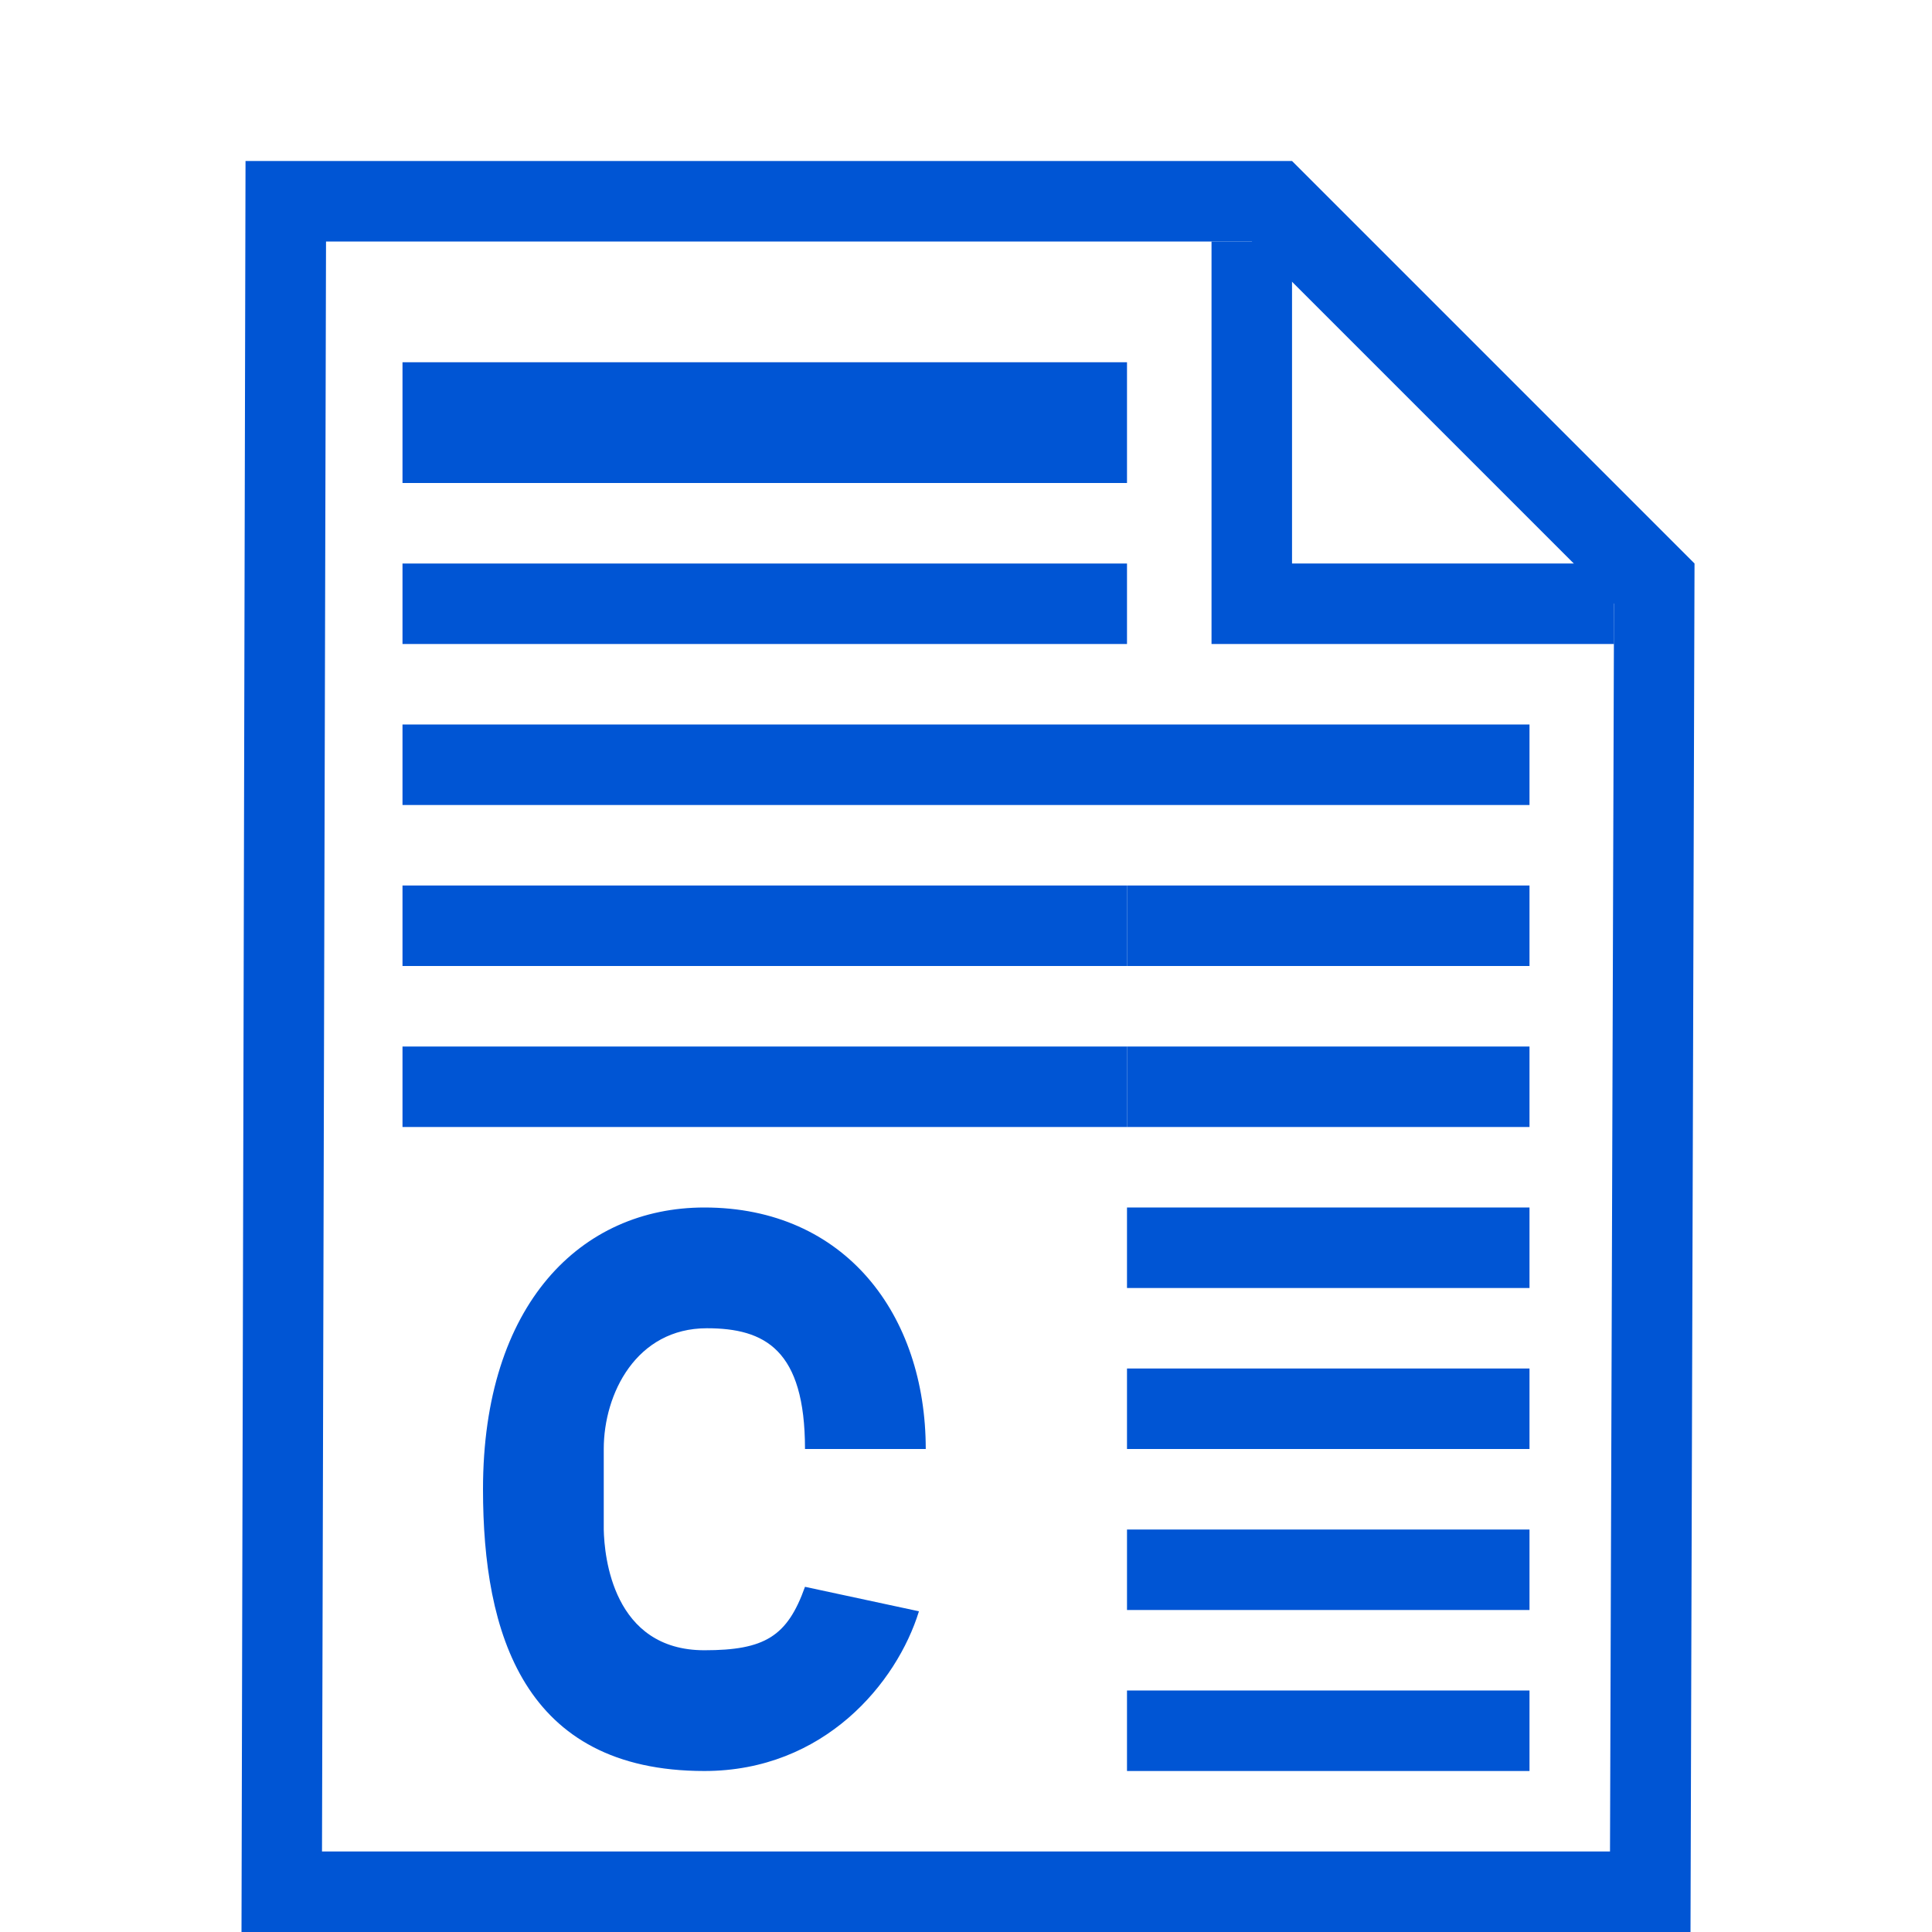 <?xml version="1.0" encoding="UTF-8" standalone="no"?>
<!-- Created with Inkscape (http://www.inkscape.org/) -->

<svg
   width="48"
   height="48"
   viewBox="0 0 48 48"
   version="1.1"
   id="svg1"
   inkscape:version="1.4 (86a8ad7, 2024-10-11)"
   sodipodi:docname="cpuview_48.svg"
   inkscape:export-filename="..\png_48_v2\tcallparamview_200.png"
   inkscape:export-xdpi="96"
   inkscape:export-ydpi="96"
   xmlns:inkscape="http://www.inkscape.org/namespaces/inkscape"
   xmlns:sodipodi="http://sodipodi.sourceforge.net/DTD/sodipodi-0.dtd"
   xmlns="http://www.w3.org/2000/svg"
   xmlns:svg="http://www.w3.org/2000/svg"
   xmlns:rdf="http://www.w3.org/1999/02/22-rdf-syntax-ns#"
   xmlns:cc="http://creativecommons.org/ns#">
  <sodipodi:namedview
     id="namedview1"
     pagecolor="#ffffff"
     bordercolor="#000000"
     borderopacity="0.25"
     inkscape:showpageshadow="2"
     inkscape:pageopacity="0.0"
     inkscape:pagecheckerboard="0"
     inkscape:deskcolor="#d1d1d1"
     inkscape:document-units="mm"
     showgrid="true"
     inkscape:zoom="16.000001"
     inkscape:cx="16.624999"
     inkscape:cy="29.531248"
     inkscape:window-width="1920"
     inkscape:window-height="1001"
     inkscape:window-x="-9"
     inkscape:window-y="-9"
     inkscape:window-maximized="1"
     inkscape:current-layer="layer3"
     showguides="true">
    <inkscape:grid
       id="grid1"
       units="px"
       originx="0"
       originy="0"
       spacingx="1"
       spacingy="1"
       empcolor="#0099e5"
       empopacity="0.302"
       color="#0099e5"
       opacity="0.149"
       empspacing="1"
       enabled="true"
       visible="true" />
    <sodipodi:guide
       position="50,29"
       orientation="0,-1"
       id="guide2"
       inkscape:locked="false" />
    <sodipodi:guide
       position="50,5"
       orientation="0,-1"
       id="guide3"
       inkscape:locked="false" />
    <sodipodi:guide
       position="23,-8"
       orientation="1,0"
       id="guide4"
       inkscape:locked="false" />
    <sodipodi:guide
       position="12,16"
       orientation="1,0"
       id="guide5"
       inkscape:locked="false" />
  </sodipodi:namedview>
  <defs
     id="defs1" />
  <g
     inkscape:label="paper"
     inkscape:groupmode="layer"
     id="layer1"
     transform="translate(0.1,4)">
    <path
       id="rect1"
       style="fill:#0055d4;fill-rule:evenodd;stroke-width:0.612;stroke-linecap:round;paint-order:stroke fill markers"
       d="M 6,0 5.9,44 h 36 L 42,10 32,0 Z m 2,2 h 23 l 9,9 -0.1,31 h -32 z"
       sodipodi:nodetypes="cccccccccccc" />
    <path
       id="rect1-7"
       style="fill:#0055d4;fill-rule:evenodd;stroke-width:0.28;stroke-linecap:round;paint-order:stroke fill markers"
       d="M 30,2 V 12 H 40 V 10 H 32 V 2 Z"
       sodipodi:nodetypes="ccccccc" />
  </g>
  <g
     inkscape:groupmode="layer"
     id="layer2"
     inkscape:label="strings">
    <path
       id="rect2-1-7-1"
       style="fill:#0055d4;fill-rule:evenodd;stroke-width:0.264;stroke-linecap:round;paint-order:stroke fill markers"
       d="m 28,30 h 10 v 2 H 28 Z" />
    <path
       id="rect2-1-7-7"
       style="fill:#0055d4;fill-rule:evenodd;stroke-width:0.264;stroke-linecap:round;paint-order:stroke fill markers"
       d="m 28,34 h 10 v 2 H 28 Z" />
    <path
       id="rect2-1-7-79"
       style="fill:#0055d4;fill-rule:evenodd;stroke-width:0.264;stroke-linecap:round;paint-order:stroke fill markers"
       d="m 28,38 h 10 v 2 H 28 Z" />
    <path
       id="rect2-1-7-8"
       style="fill:#0055d4;fill-rule:evenodd;stroke-width:0.264;stroke-linecap:round;paint-order:stroke fill markers"
       d="m 28,42 h 10 v 2 H 28 Z" />
    <path
       id="rect2-1-7-2-4"
       style="fill:#0055d4;fill-rule:evenodd;stroke-width:0.354;stroke-linecap:round;paint-order:stroke fill markers"
       d="m 10,26 h 18 v 2 H 10 Z"
       inkscape:label="05_long" />
    <path
       id="rect2-1-7-2"
       style="fill:#0055d4;fill-rule:evenodd;stroke-width:0.264;stroke-linecap:round;paint-order:stroke fill markers"
       d="m 28,26 h 10 v 2 H 28 Z"
       inkscape:label="05_short" />
    <path
       id="path11"
       style="display:inline;fill:#0055d4;fill-rule:evenodd;stroke-width:0.354;stroke-linecap:round;paint-order:stroke fill markers"
       d="m 10,22 h 18 v 2 H 10 Z"
       inkscape:label="04_long" />
    <path
       id="rect2-1-7-5"
       style="fill:#0055d4;fill-rule:evenodd;stroke-width:0.264;stroke-linecap:round;paint-order:stroke fill markers"
       d="m 28,22 h 10 v 2 H 28 Z"
       inkscape:label="04_short" />
    <path
       id="path10"
       style="display:inline;fill:#0055d4;fill-rule:evenodd;stroke-width:0.441;stroke-linecap:round;paint-order:stroke fill markers"
       d="m 10,18 h 28 v 2 H 10 Z"
       inkscape:label="03" />
    <path
       id="path5"
       style="fill:#0055d4;fill-rule:evenodd;stroke-width:0.354;stroke-linecap:round;paint-order:stroke fill markers"
       d="m 10,14 h 18 v 2 H 10 Z"
       inkscape:label="02" />
    <path
       id="rect2"
       style="fill:#0055d4;fill-rule:evenodd;stroke-width:0.433;stroke-linecap:round;paint-order:stroke fill markers"
       d="m 10,9 h 18 v 3 H 10 Z"
       inkscape:label="01" />
  </g>
  <g
     inkscape:groupmode="layer"
     id="layer3"
     inkscape:label="char">
    <path
       d="m 15,22 v 10 c 1.233,-1.995 2.005,-2 3,-2 4.974,0 5,5.168 5,6 v 8 h -3 v -8 c 0,-0.998 -0.01,-3 -2,-3 -1.611,0 -3,1.005 -3,3 v 8 H 12 V 22 Z"
       id="text5"
       style="font-weight:bold;font-size:17.333px;font-family:Arial;-inkscape-font-specification:'Arial Bold';display:none;fill:#0055d4;fill-rule:evenodd;stroke-width:0.841;stroke-linecap:round;paint-order:stroke fill markers"
       aria-label="h"
       sodipodi:nodetypes="cccsccscscccc"
       inkscape:label="h"
       sodipodi:insensitive="true" />
    <path
       d="m 20,22 v 9 c -1,-1 -2.005,-1 -3,-1 -4,0 -5,3.656 -5,6 v 2 c 0,3 1.523,6 5,6 1,0 2.384,-0.145 3,-1 v -5 c 0,2.438 -0.574,3 -2.574,3 C 15.426,41 15,39.776 15,37 c 0,-2 0,-4 2.448,-4 2,0 2.552,1.005 2.552,3 v 8 h 3 V 22 Z"
       id="path7"
       style="font-weight:bold;font-size:17.333px;font-family:Arial;-inkscape-font-specification:'Arial Bold';display:none;fill:#0055d4;fill-rule:evenodd;stroke-width:0.841;stroke-linecap:round;paint-order:stroke fill markers"
       aria-label="h"
       sodipodi:nodetypes="cccscccccccscccc"
       inkscape:label="d"
       sodipodi:insensitive="true" />
    <path
       d="m 20,39.424 2.831,0.608 C 22.285,41.805 20.48,44 17.5,44 13,44 12,40.562 12,37 c 0,-4.609 2.442,-7 5.5,-7 4.881,0 5.5,3.747 5.5,8 h -8 c 0.014,0.668 0.226,3 2.5,3 1.5,0 2.083,-0.343 2.5,-1.576 z M 20,36 C 20,35 20.422,33 17.5,33 15,33 15,35 15,36 Z"
       id="text2"
       style="font-weight:bold;font-size:17.333px;font-family:Arial;-inkscape-font-specification:'Arial Bold';display:none;fill:#0055d4;fill-rule:evenodd;stroke-width:0.697;stroke-linecap:round;paint-order:stroke fill markers"
       aria-label="e"
       inkscape:label="e"
       sodipodi:nodetypes="ccsssccsccscc"
       sodipodi:insensitive="true" />
    <path
       d="M 15,44 H 12 V 30 h 3 v 1 c 0.557,-0.565 1.955,-1 3.263,-1 C 20.073,30 21.395,30.339 23,31.574 22.397,32.441 22.287,32.764 21.395,34 20.351,33.256 19.634,33 18.263,33 16.856,33 15.686,33 15,35 Z"
       id="text8"
       style="font-weight:bold;font-size:17.333px;font-family:Arial;-inkscape-font-specification:'Arial Bold';display:none;fill:#0055d4;fill-rule:evenodd;stroke-width:0.75;stroke-linecap:round;paint-order:stroke fill markers"
       inkscape:label="r"
       aria-label="r"
       sodipodi:nodetypes="ccccccccccc"
       sodipodi:insensitive="true" />
    <path
       d="m 13,32 c 1.325,-1.523 3,-1.891 5,-2 1.937,0.155 4.516,1 5,4 v 10 h -3 v -1 c -0.23,0.493 -2.132,1 -3,1 -3,0 -5,-1.783 -5,-4.5 0,-2.5 2,-4.5 5,-4.5 2.234,0 2.619,0.523 3,0.567 0,0 0,-0.294 0,-1.003 C 19.813,33.62 19.29,33.069 18,33 c -0.764,0 -2.252,0 -3,1 z m 4.5,6 C 16.5,38 15,38.236 15,39.5 15,41 16.5,41 17.5,41 18.665,41 20,40.698 20,39.5 20,38.263 18.608,38 17.5,38 Z"
       id="text1"
       style="font-weight:bold;font-size:17.333px;font-family:Arial;-inkscape-font-specification:'Arial Bold';display:none;fill:#0055d4;fill-opacity:1;fill-rule:evenodd;stroke:none;stroke-width:0.697;stroke-linecap:round;paint-order:stroke fill markers"
       aria-label="a"
       sodipodi:nodetypes="ccccccssccccccccccc"
       inkscape:label="a"
       sodipodi:insensitive="true" />
    <path
       d="m 10,31 h 3 v 1 c 0.703,-0.721 1.51,-1 2,-1 1.689,0 2.405,0.766 3,1.446 C 18.373,32 19,31 21,31 c 2.394,0 4,1.372 4,4 v 8 h -3 v -8 c 0,-0.653 -0.455,-0.86 -1.5,-1 -0.969,0 -1.5,0.496 -1.5,1 v 8 h -3 v -8 c 0,-0.878 -0.911,-1 -1.5,-1 -0.495,0 -1.5,0.291 -1.5,1 v 8 h -3 z"
       id="text11"
       style="font-weight:bold;font-size:17.333px;font-family:Arial;-inkscape-font-specification:'Arial Bold';display:none;fill:#0055d4;fill-opacity:1;fill-rule:evenodd;stroke:none;stroke-width:0.654;stroke-linecap:round;paint-order:stroke fill markers"
       aria-label="m"
       inkscape:label="m"
       sodipodi:nodetypes="ccccccsccscsccscsccc"
       sodipodi:insensitive="true" />
    <path
       d="m 12,40 3,-1 c 0.34,1.61 1.529,2 2.669,2 1.853,0 2.331,-1 2.332,-2 5.22e-4,-1.718 -2.55,-1.787 -3.998,-2 -1.999,0 -3.259,-1.632 -2.998,-4 2e-4,-0.732 1,-3 3.999,-3 2.395,0 3.732,0.436 4.998,2 l -2.001,1.759 C 19.462,33.089 19,32.558 18.002,32.498 16.539,32.412 16.002,32.534 16.004,33.531 16.004,34.299 16.612,35 18.003,35 c 1.645,0 4.998,0.46 4.997,4 -8.06e-4,3 -2.001,5 -4.999,5 C 14.77,44 12.649,42.862 12,40 Z"
       id="text13"
       style="font-weight:bold;font-size:17.333px;font-family:Arial;-inkscape-font-specification:'Arial Bold';display:none;fill:#0055d4;fill-opacity:1;fill-rule:evenodd;stroke:none;stroke-width:0.699;stroke-linecap:round;paint-order:stroke fill markers"
       aria-label="s"
       inkscape:label="s"
       sodipodi:nodetypes="cccccccccscccsc"
       sodipodi:insensitive="true" />
    <path
       d="m 20,39.424 2.831,0.608 C 22.285,41.805 20.48,44 17.5,44 13,44 12,40.562 12,37 c 0,-4.609 2.442,-7 5.5,-7 3.5,0 5.5,2.667 5.5,6 -1.318,0 -1.661,0 -3,0 0,-2.471 -1,-3 -2.438,-3 C 15.812,33 15,34.621 15,36 c 0,1 0,2 0,2 0.014,0.668 0.226,3 2.5,3 1.5,0 2.061,-0.343 2.5,-1.576 z"
       id="text2-8"
       style="font-weight:bold;font-size:17.333px;font-family:Arial;-inkscape-font-specification:'Arial Bold';display:inline;fill:#0055d4;fill-rule:evenodd;stroke-width:0.697;stroke-linecap:round;paint-order:stroke fill markers"
       aria-label="e"
       inkscape:label="c"
       sodipodi:nodetypes="ccssscccccsc"
       sodipodi:insensitive="true" />
  </g>
</svg>
